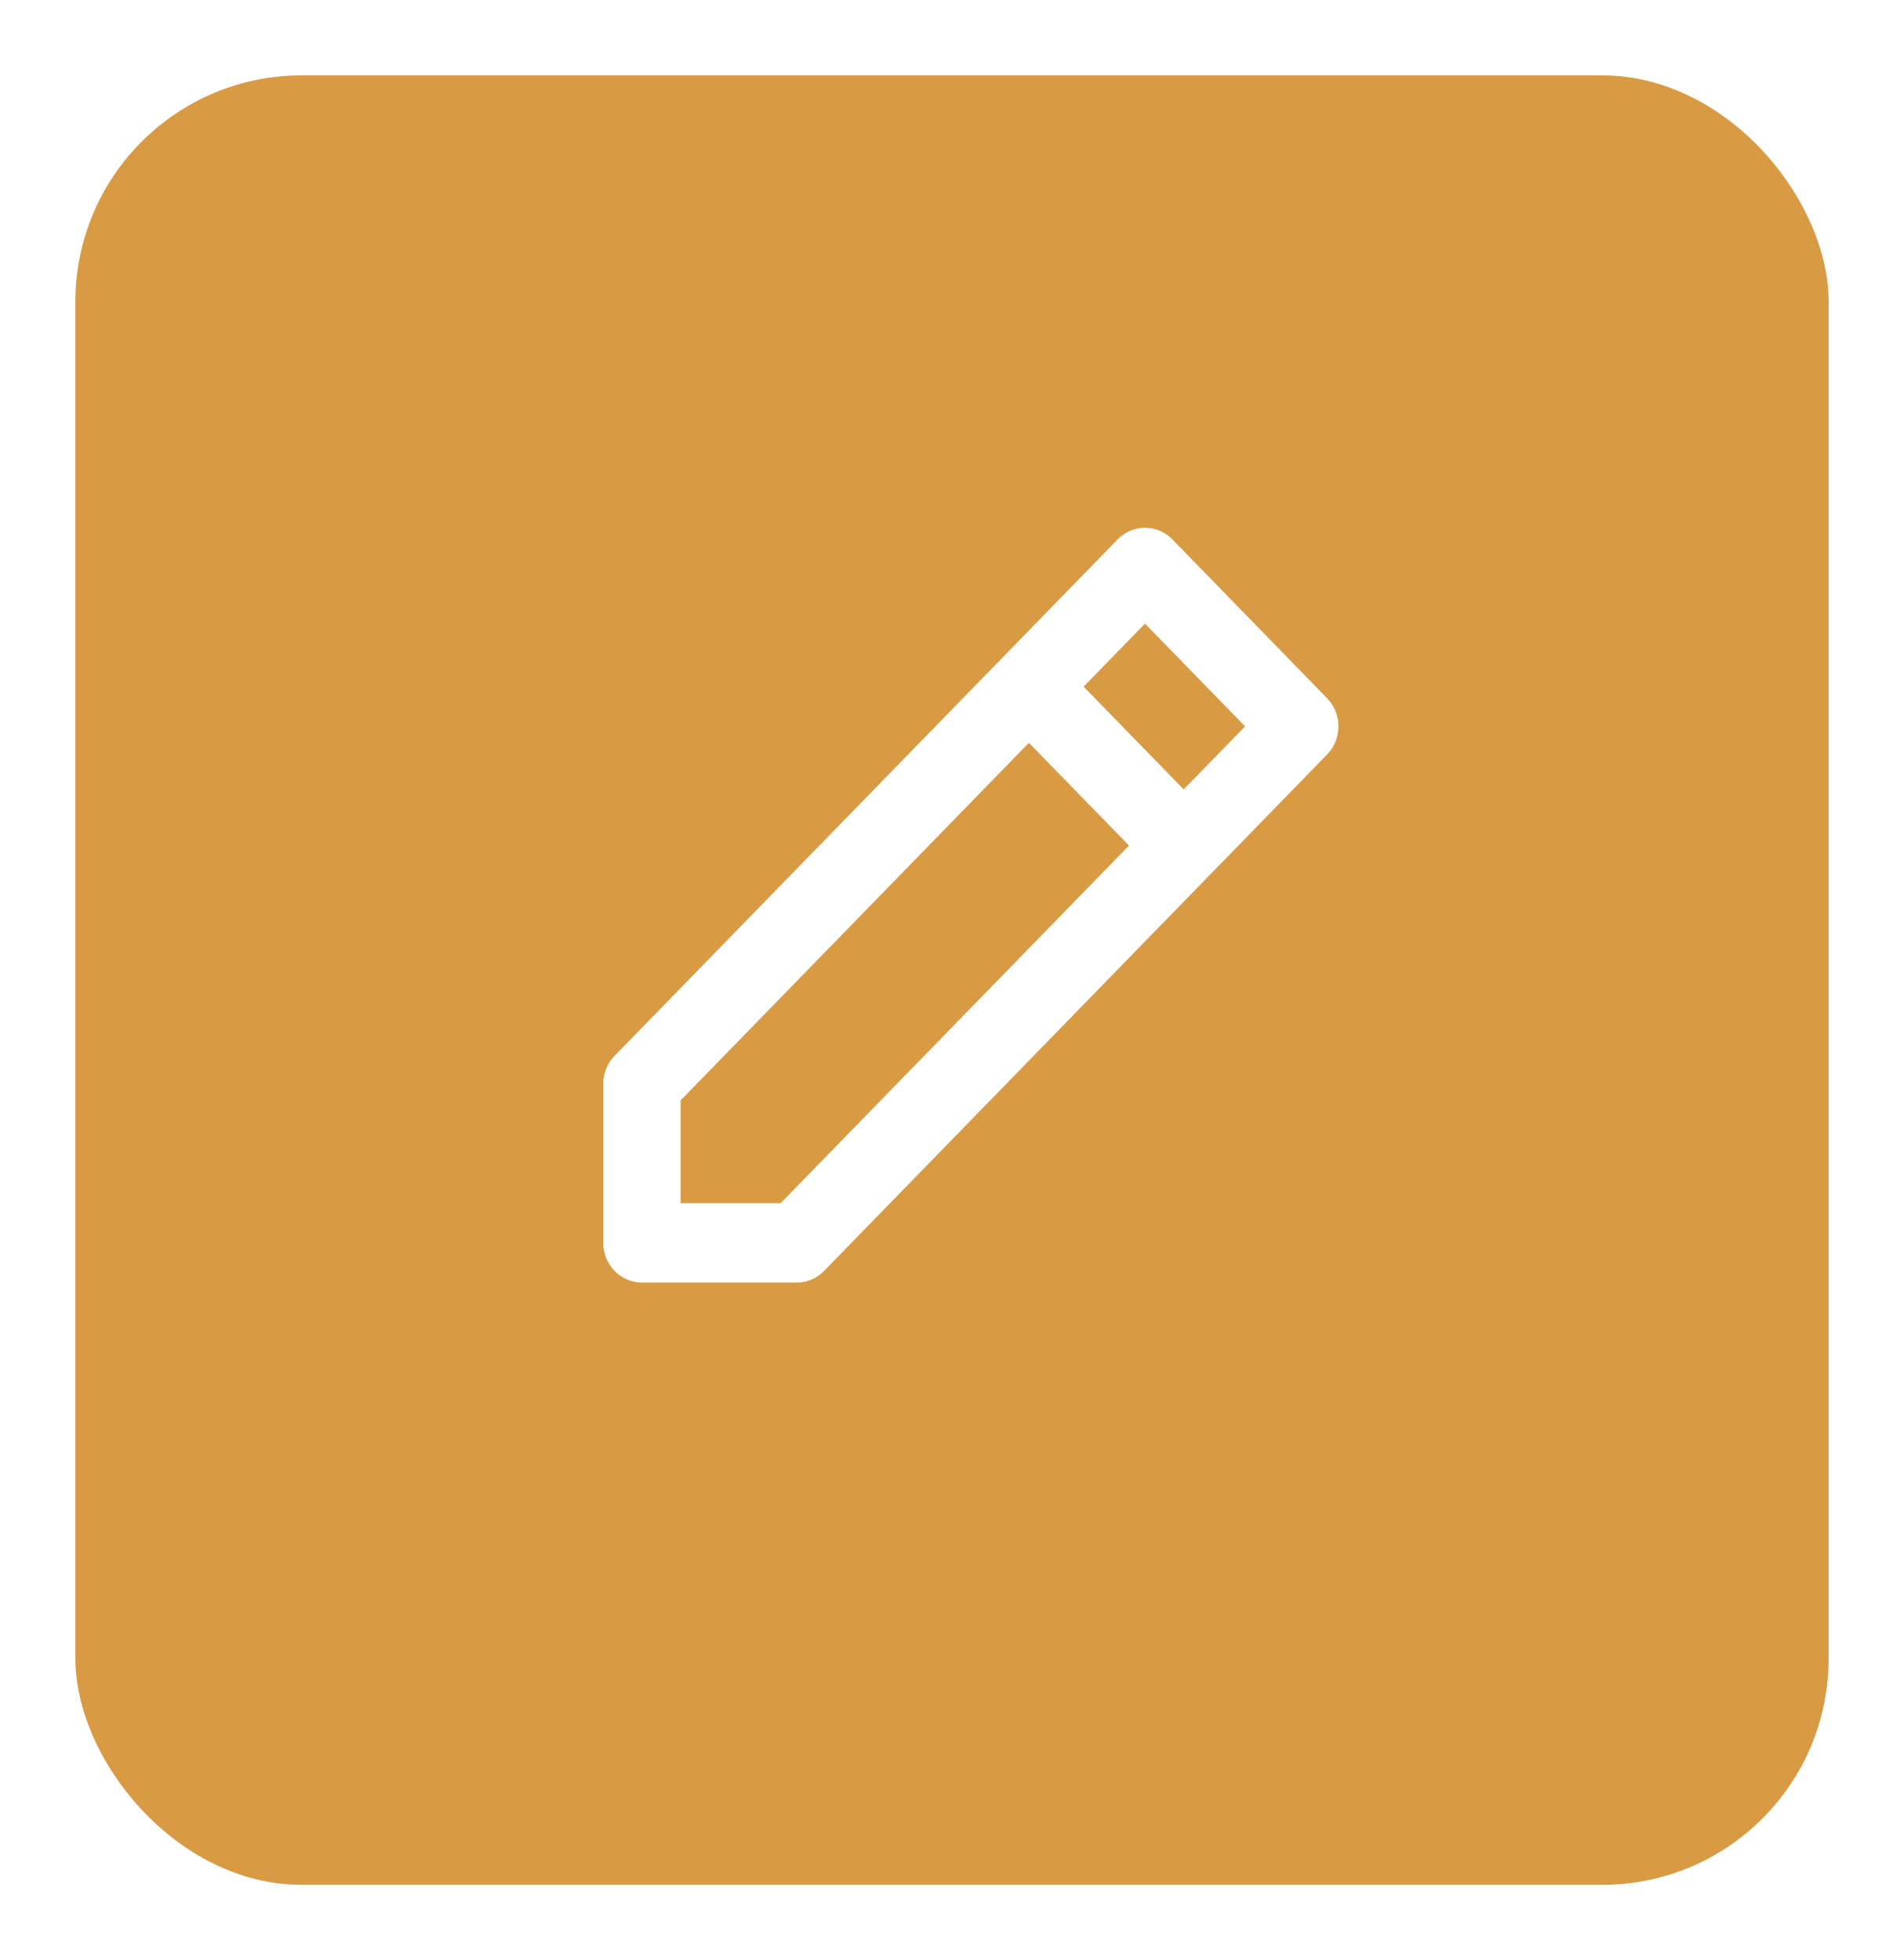 <svg width="101" height="104" viewBox="0 0 101 104" fill="none" xmlns="http://www.w3.org/2000/svg">
<g filter="url(#filter0_d_0_1)">
<rect x="4" width="93" height="96" rx="12" fill="#D99A44"/>
</g>
<path d="M59.286 28.617C59.671 28.222 60.193 28 60.737 28C61.282 28 61.804 28.222 62.189 28.617L70.399 37.048C70.784 37.444 71 37.98 71 38.538C71 39.097 70.784 39.633 70.399 40.029L43.715 67.43C43.33 67.825 42.808 68.047 42.263 68.047H34.053C33.508 68.047 32.986 67.825 32.601 67.43C32.216 67.035 32 66.498 32 65.939V57.508C32 56.949 32.217 56.413 32.601 56.018L53.128 34.94L59.286 28.617ZM54.579 39.411L36.105 58.381V63.832H41.413L59.888 44.862L54.579 39.411ZM62.79 41.881L66.046 38.538L60.737 33.088L57.482 36.431L62.79 41.881Z" fill="white"/>
<defs>
<filter id="filter0_d_0_1" x="0" y="0" width="101" height="104" filterUnits="userSpaceOnUse" color-interpolation-filters="sRGB">
<feFlood flood-opacity="0" result="BackgroundImageFix"/>
<feColorMatrix in="SourceAlpha" type="matrix" values="0 0 0 0 0 0 0 0 0 0 0 0 0 0 0 0 0 0 127 0" result="hardAlpha"/>
<feOffset dy="4"/>
<feGaussianBlur stdDeviation="2"/>
<feComposite in2="hardAlpha" operator="out"/>
<feColorMatrix type="matrix" values="0 0 0 0 0 0 0 0 0 0 0 0 0 0 0 0 0 0 0.25 0"/>
<feBlend mode="normal" in2="BackgroundImageFix" result="effect1_dropShadow_0_1"/>
<feBlend mode="normal" in="SourceGraphic" in2="effect1_dropShadow_0_1" result="shape"/>
</filter>
</defs>
</svg>
